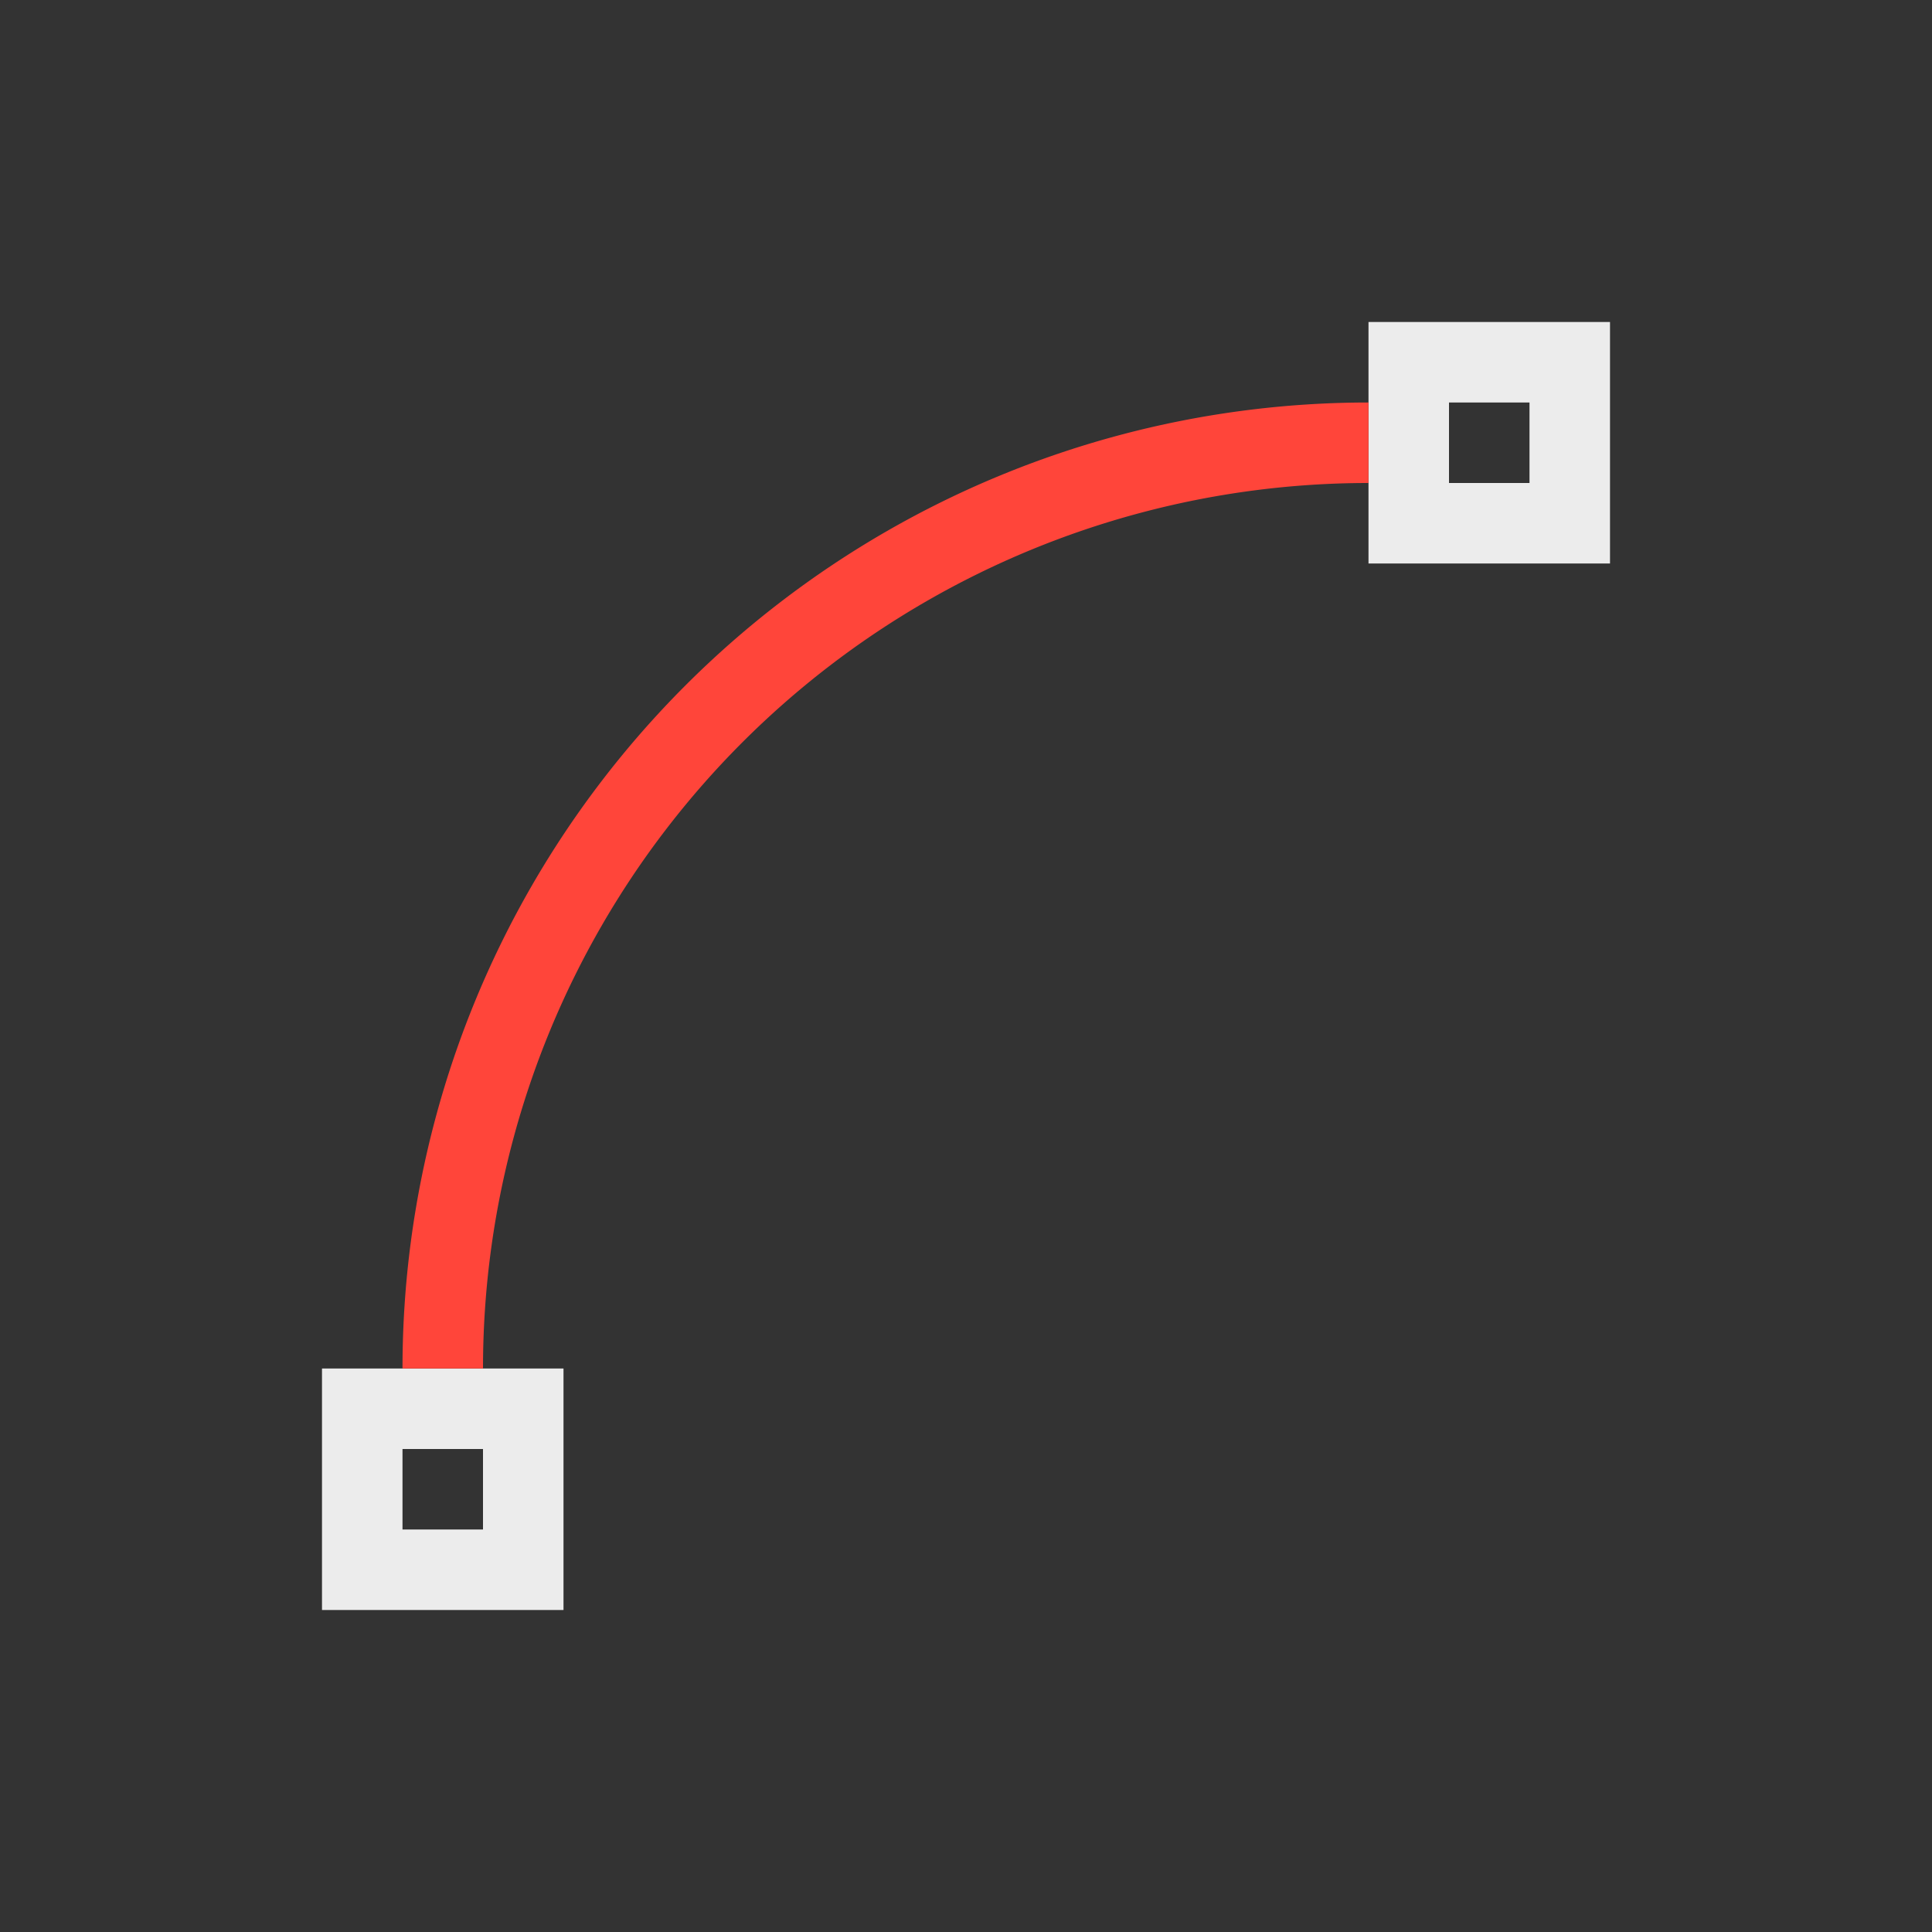<svg viewBox="0 0 24 24" xmlns="http://www.w3.org/2000/svg">
  <rect x="0" y="0" width="24" height="24" fill="#333333" stroke="none"/>
  <path d="m17 4v3h3v-3zm1 1h1v1h-1zm-14 12v3h3v-3zm1 1h1v1h-1z" fill="#ececec"/>
  <path d="m17 5a12 12 0 0 0 -12 12h1a11 11 0 0 1 11-11z" fill="#ff453a"/>
</svg>
